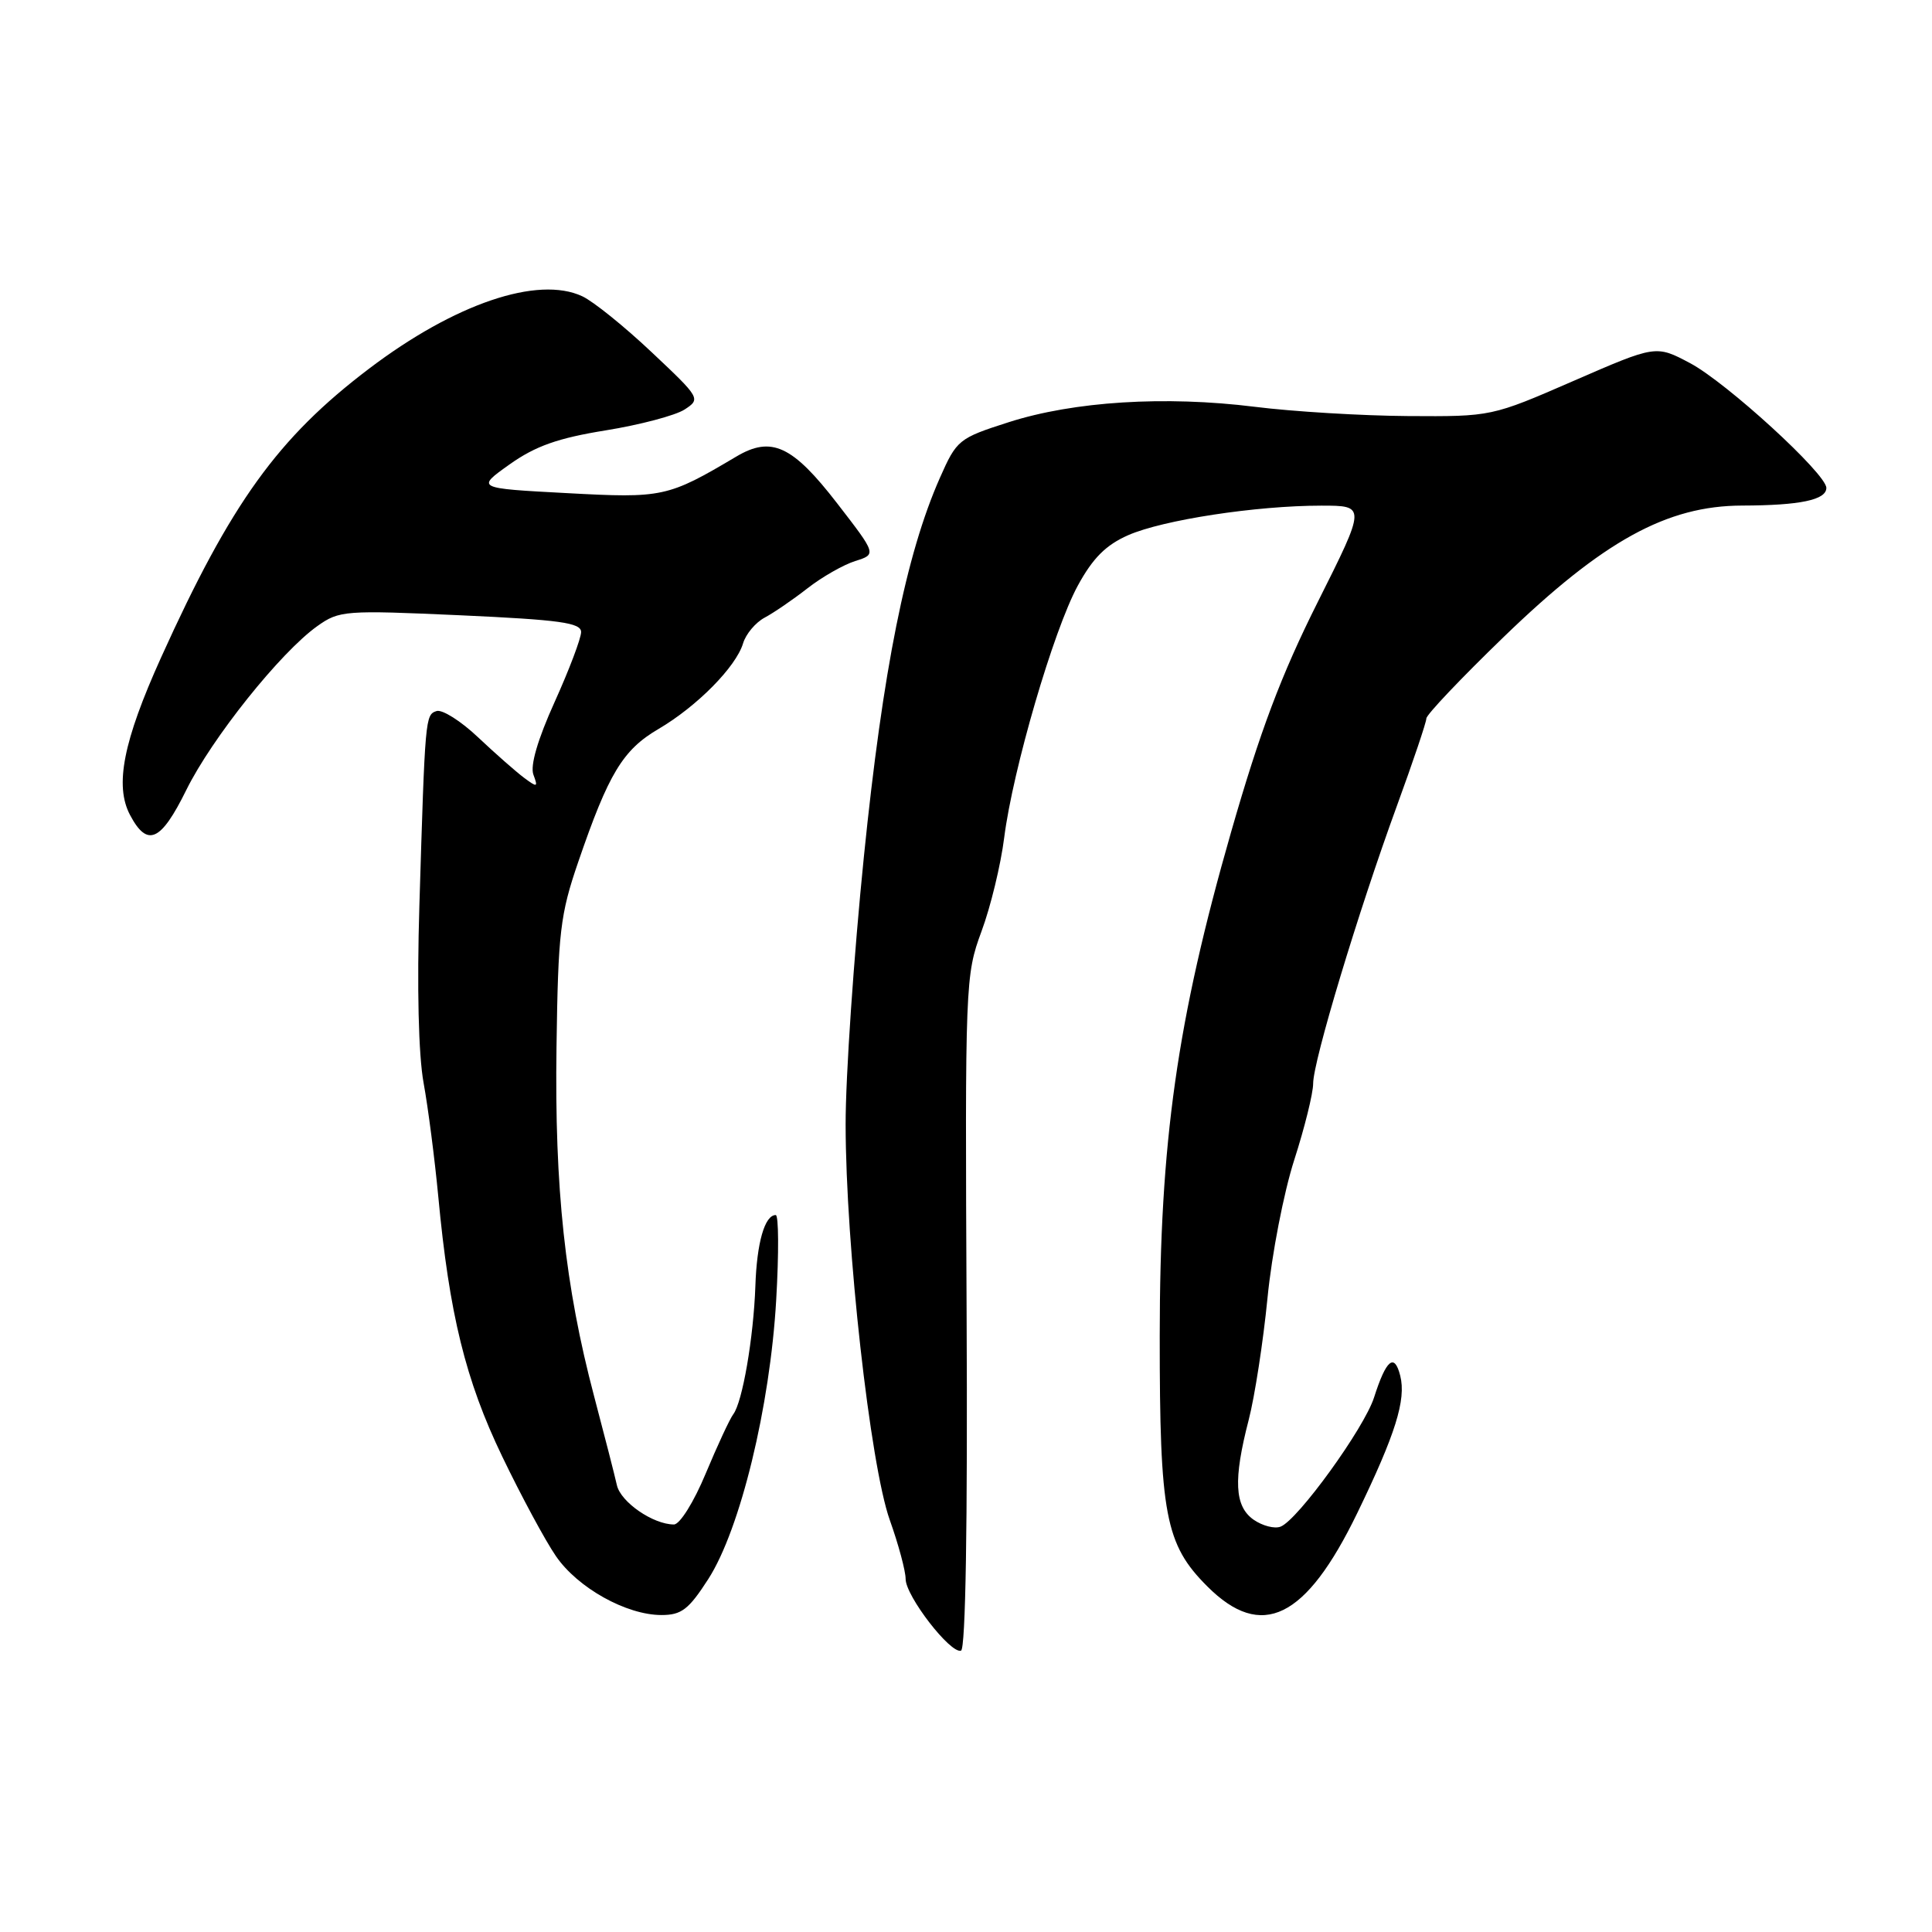 <?xml version="1.0" encoding="UTF-8" standalone="no"?>
<!DOCTYPE svg PUBLIC "-//W3C//DTD SVG 1.1//EN" "http://www.w3.org/Graphics/SVG/1.1/DTD/svg11.dtd" >
<svg xmlns="http://www.w3.org/2000/svg" xmlns:xlink="http://www.w3.org/1999/xlink" version="1.1" viewBox="0 0 256 256">
 <g >
 <path fill="currentColor"
d=" M 128.08 173.87 C 127.87 130.25 127.91 129.22 130.05 123.42 C 131.26 120.17 132.61 114.58 133.06 111.00 C 134.21 101.95 139.59 83.53 142.81 77.61 C 144.80 73.95 146.54 72.21 149.50 70.91 C 154.11 68.89 166.45 67.00 175.08 67.00 C 181.01 67.00 181.01 67.00 174.60 79.79 C 169.75 89.47 166.96 96.89 163.12 110.27 C 155.95 135.27 153.68 151.31 153.67 177.00 C 153.66 200.74 154.40 204.64 159.98 210.21 C 167.17 217.40 173.03 214.54 179.84 200.50 C 184.90 190.07 186.34 185.48 185.54 182.30 C 184.77 179.23 183.68 180.13 182.07 185.17 C 180.77 189.24 171.96 201.42 169.68 202.29 C 168.88 202.60 167.28 202.18 166.11 201.37 C 163.58 199.59 163.40 196.09 165.46 188.14 C 166.26 185.04 167.38 177.78 167.95 172.00 C 168.51 166.22 170.11 158.00 171.49 153.71 C 172.87 149.43 174.00 144.86 174.00 143.57 C 174.00 140.61 179.95 120.88 185.09 106.80 C 187.24 100.91 189.00 95.69 189.00 95.20 C 189.00 94.71 193.61 89.85 199.25 84.40 C 212.42 71.66 220.87 67.01 230.85 66.99 C 238.52 66.97 242.00 66.24 242.00 64.65 C 242.00 62.78 228.76 50.67 223.93 48.11 C 219.42 45.72 219.42 45.72 208.53 50.46 C 197.64 55.20 197.64 55.20 186.57 55.13 C 180.48 55.09 171.33 54.54 166.24 53.90 C 154.35 52.42 142.30 53.18 133.67 55.94 C 127.02 58.07 126.77 58.28 124.54 63.32 C 120.05 73.47 116.98 88.75 114.47 113.50 C 113.13 126.70 112.04 142.68 112.05 149.00 C 112.06 165.05 115.30 194.10 117.90 201.41 C 119.06 204.66 120.00 208.17 120.00 209.22 C 120.00 211.48 125.95 219.18 127.34 218.72 C 127.95 218.52 128.22 201.92 128.08 173.87 Z  M 93.86 209.22 C 98.09 202.63 102.04 186.38 102.85 172.25 C 103.21 166.06 103.18 161.00 102.79 161.00 C 101.33 161.00 100.28 164.66 100.09 170.42 C 99.85 177.24 98.38 185.80 97.16 187.40 C 96.70 188.01 95.06 191.54 93.51 195.25 C 91.94 199.03 90.08 202.00 89.30 202.00 C 86.54 202.00 82.24 199.03 81.74 196.79 C 81.46 195.53 80.10 190.22 78.72 185.00 C 74.87 170.42 73.47 157.44 73.74 138.71 C 73.95 123.52 74.23 121.17 76.62 114.21 C 80.63 102.51 82.52 99.36 87.26 96.59 C 92.34 93.61 97.52 88.37 98.46 85.25 C 98.83 84.01 100.12 82.48 101.32 81.84 C 102.52 81.20 105.08 79.45 107.00 77.95 C 108.92 76.45 111.77 74.83 113.32 74.34 C 116.15 73.45 116.15 73.45 110.94 66.71 C 105.01 59.03 102.22 57.73 97.56 60.50 C 88.47 65.89 87.83 66.03 75.10 65.34 C 63.07 64.70 63.07 64.70 67.53 61.53 C 70.94 59.11 73.92 58.05 80.24 57.03 C 84.78 56.30 89.49 55.05 90.70 54.27 C 92.87 52.86 92.81 52.75 86.35 46.67 C 82.76 43.28 78.62 39.94 77.16 39.26 C 71.27 36.50 60.25 40.24 48.89 48.86 C 36.81 58.02 30.61 66.63 21.34 87.13 C 16.33 98.22 15.17 104.09 17.23 107.99 C 19.52 112.32 21.31 111.53 24.68 104.69 C 28.07 97.82 37.16 86.44 42.05 82.96 C 44.96 80.89 45.70 80.84 61.04 81.53 C 74.22 82.13 77.00 82.52 77.00 83.75 C 77.00 84.57 75.42 88.75 73.49 93.02 C 71.25 97.97 70.23 101.46 70.68 102.65 C 71.31 104.33 71.20 104.37 69.44 103.06 C 68.37 102.26 65.63 99.85 63.34 97.69 C 61.06 95.53 58.58 93.97 57.84 94.22 C 56.35 94.72 56.33 94.94 55.57 120.00 C 55.24 130.80 55.45 139.80 56.13 143.50 C 56.73 146.80 57.60 153.55 58.07 158.50 C 59.53 174.12 61.69 182.91 66.55 193.00 C 69.06 198.22 72.26 204.16 73.66 206.19 C 76.54 210.40 83.00 214.00 87.65 214.00 C 90.31 214.00 91.26 213.26 93.86 209.22 Z "/>
</g>
</svg>